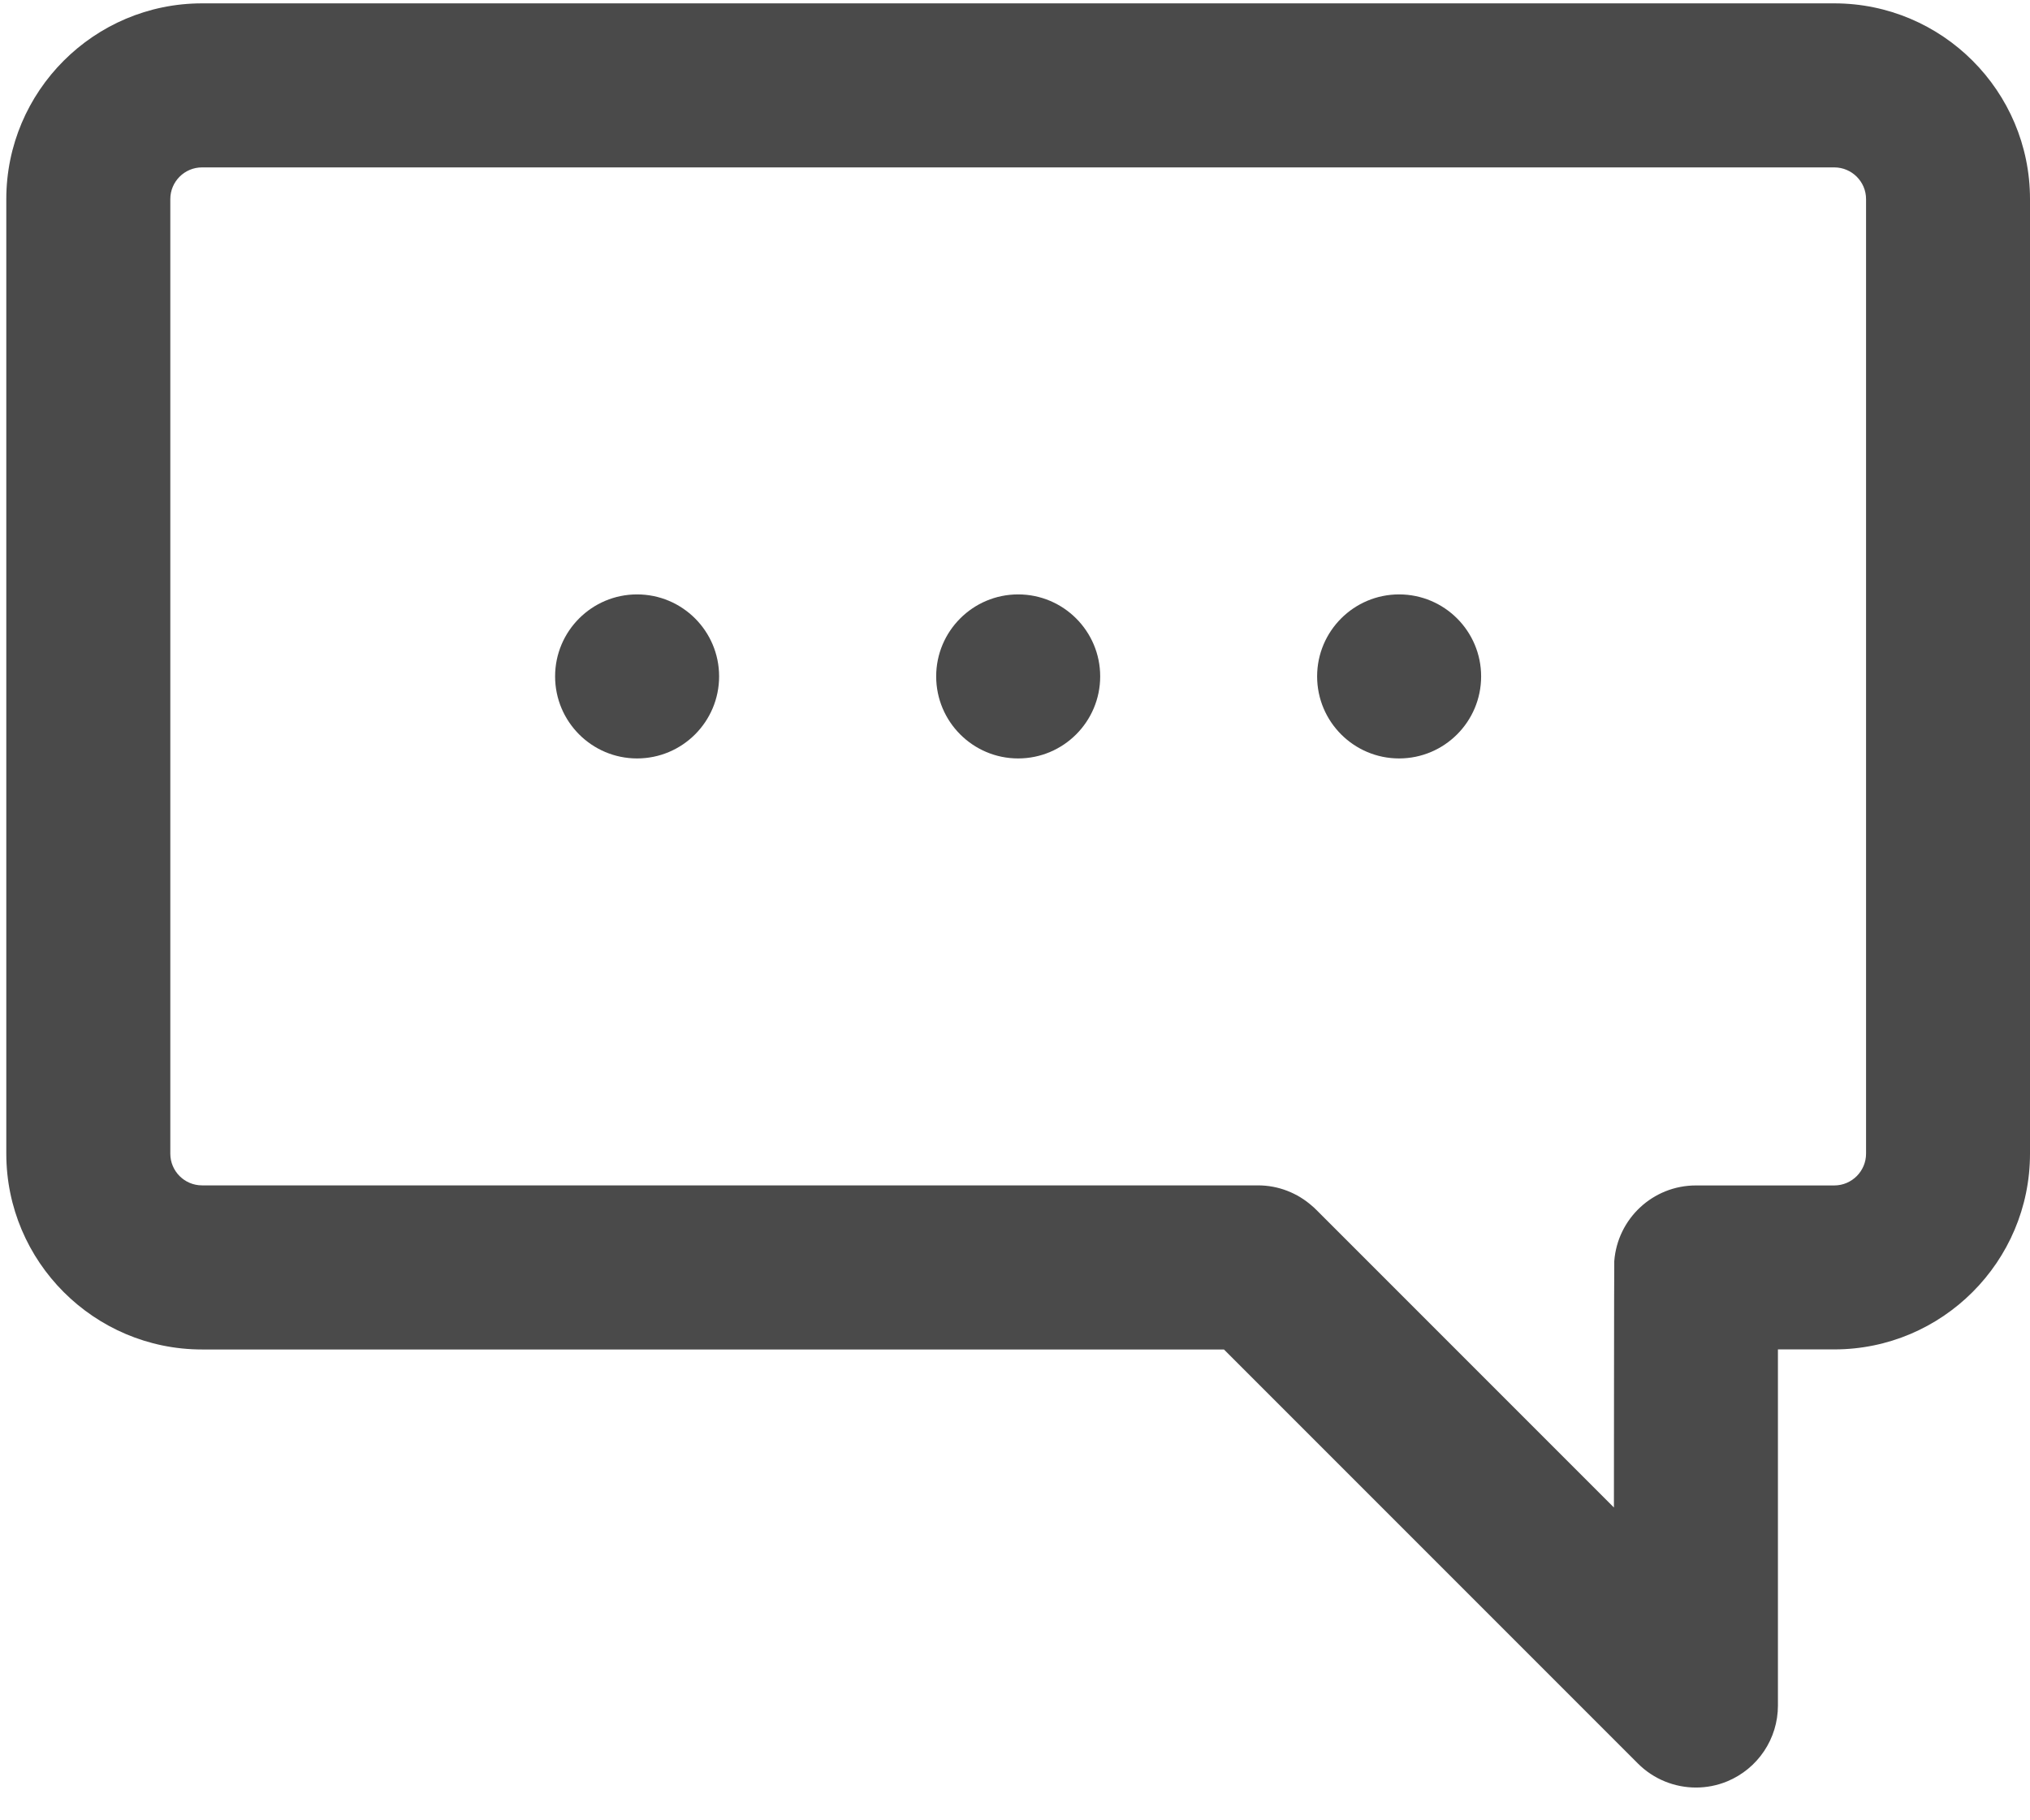 <?xml version="1.0" encoding="utf-8" ?>
<svg xmlns="http://www.w3.org/2000/svg" xmlns:xlink="http://www.w3.org/1999/xlink" width="29" height="26">
	<defs>
		<clipPath id="clip_0">
			<rect x="-170" y="-726" width="1440" height="1723" clip-rule="evenodd"/>
		</clipPath>
	</defs>
	<g clip-path="url(#clip_0)">
		<path fill="rgb(74,74,74)" stroke="none" transform="translate(0.09 0.048)" d="M2.796 0L26.114 0C27.656 0 28.91 1.254 28.91 2.796L28.91 16.43C28.91 17.972 27.656 19.226 26.114 19.226L25.309 19.226L25.309 24.313C25.309 24.787 25.023 25.213 24.586 25.395C24.441 25.455 24.289 25.484 24.138 25.484C23.833 25.484 23.533 25.365 23.309 25.141L17.395 19.227L2.796 19.227C1.254 19.227 0 17.972 0 16.43L0 2.796C0 1.254 1.254 0 2.796 0ZM26.114 16.884C26.364 16.884 26.568 16.68 26.568 16.43L26.568 2.796C26.568 2.546 26.364 2.343 26.114 2.343L2.796 2.343C2.546 2.343 2.343 2.546 2.343 2.796L2.343 16.43C2.343 16.68 2.546 16.883 2.796 16.883L17.881 16.883C18.176 16.883 18.446 16.994 18.652 17.175C18.667 17.187 18.683 17.202 18.699 17.218C18.704 17.222 18.708 17.227 18.713 17.231L22.966 21.484C22.966 21.484 22.968 17.99 22.971 17.965C23.017 17.36 23.521 16.884 24.138 16.884L26.114 16.884Z" fill-rule="evenodd"/>
	</g>
	<defs>
		<clipPath id="clip_1">
			<rect x="-170" y="-726" width="1440" height="1723" clip-rule="evenodd"/>
		</clipPath>
	</defs>
	<g clip-path="url(#clip_1)">
		<path fill="rgb(74,74,74)" stroke="none" transform="translate(13.374 8.49)" d="M1.171 0C0.525 0 0 0.525 0 1.171C0 1.818 0.525 2.343 1.171 2.343C1.818 2.343 2.343 1.818 2.343 1.171C2.343 0.525 1.818 0 1.171 0Z"/>
	</g>
	<defs>
		<clipPath id="clip_2">
			<rect x="-170" y="-726" width="1440" height="1723" clip-rule="evenodd"/>
		</clipPath>
	</defs>
	<g clip-path="url(#clip_2)">
		<path fill="rgb(74,74,74)" stroke="none" transform="translate(7.93 8.49)" d="M1.171 0C0.525 0 0 0.525 0 1.171C0 1.818 0.525 2.343 1.171 2.343C1.818 2.343 2.343 1.818 2.343 1.171C2.343 0.525 1.818 0 1.171 0Z"/>
	</g>
	<defs>
		<clipPath id="clip_3">
			<rect x="-170" y="-726" width="1440" height="1723" clip-rule="evenodd"/>
		</clipPath>
	</defs>
	<g clip-path="url(#clip_3)">
		<path fill="rgb(74,74,74)" stroke="none" transform="translate(18.816 8.49)" d="M1.171 0C0.525 0 0 0.525 0 1.171C0 1.818 0.525 2.343 1.171 2.343C1.818 2.343 2.343 1.818 2.343 1.171C2.343 0.525 1.818 0 1.171 0Z"/>
	</g>
</svg>

